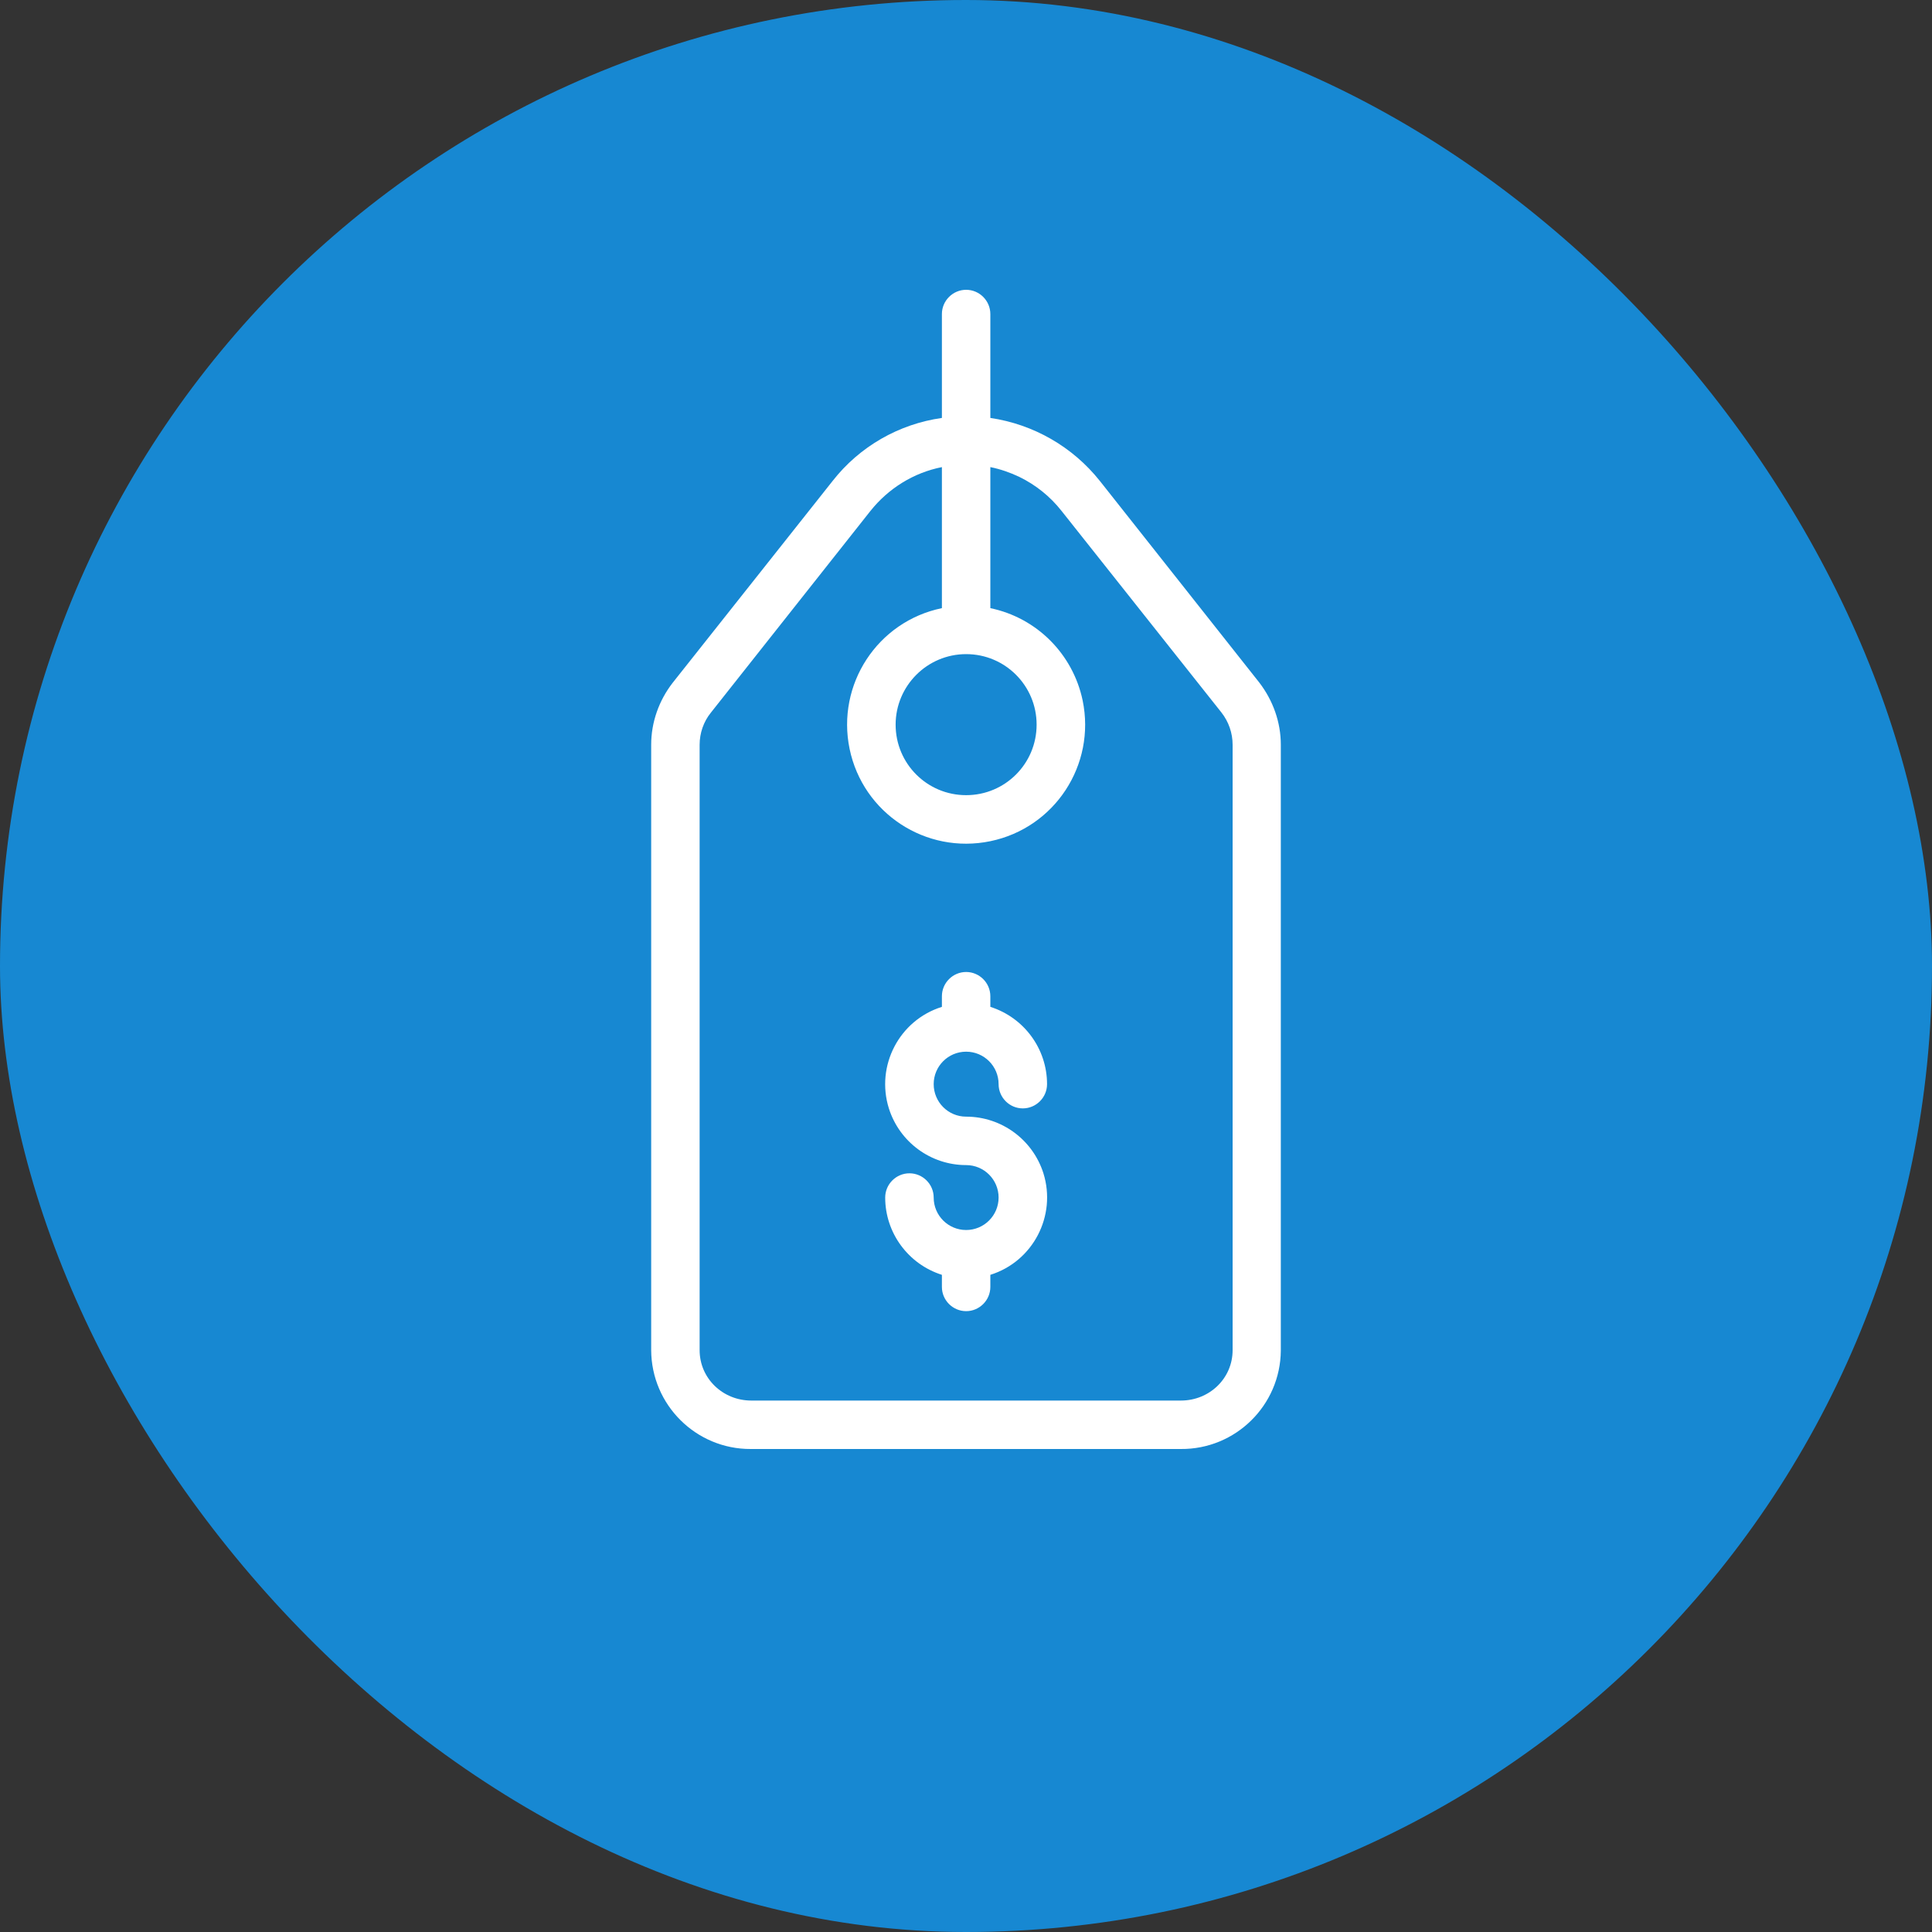 <svg width="40" height="40" viewBox="0 0 40 40" fill="none" xmlns="http://www.w3.org/2000/svg">
<rect x="0" y="0" width="40" height="40" fill="#333333" stroke="none"/>
<rect width="40" height="40" rx="20" fill="#1788D2"/>
<path d="M26.071 14.13L22.771 9.957C22.209 9.25 21.397 8.784 20.504 8.653V6.502C20.504 6.226 20.278 6 20.003 6C19.727 6 19.501 6.226 19.501 6.502V8.653C18.608 8.779 17.796 9.245 17.239 9.957L13.928 14.135C13.643 14.502 13.482 14.953 13.482 15.419V27.953C13.487 29.087 14.41 30.005 15.544 30C15.549 30 15.549 30 15.554 30H24.446C25.58 30.01 26.508 29.097 26.518 27.963C26.518 27.959 26.518 27.959 26.518 27.953V15.419C26.518 14.953 26.357 14.502 26.071 14.13ZM20.003 13.543C20.81 13.543 21.462 14.196 21.462 15.003C21.462 15.811 20.81 16.463 20.003 16.463C19.195 16.463 18.543 15.811 18.543 15.003C18.543 14.201 19.195 13.543 20.003 13.543ZM25.52 27.953C25.52 28.54 25.038 28.997 24.451 28.997H15.554C14.967 28.997 14.485 28.54 14.485 27.953V15.419C14.485 15.179 14.566 14.943 14.716 14.757L18.021 10.579C18.392 10.113 18.914 9.787 19.501 9.671V12.591C18.167 12.866 17.314 14.171 17.59 15.505C17.866 16.839 19.17 17.692 20.504 17.416C21.838 17.14 22.691 15.836 22.415 14.502C22.214 13.543 21.467 12.791 20.504 12.591V9.671C20.71 9.712 20.91 9.782 21.101 9.872C21.442 10.038 21.743 10.278 21.979 10.579L25.289 14.752C25.439 14.943 25.52 15.179 25.52 15.419V27.953Z" fill="white"/>
<path d="M21.603 24.292C21.382 23.595 20.735 23.119 20.003 23.119C19.631 23.119 19.331 22.817 19.331 22.446C19.331 22.075 19.631 21.774 20.003 21.774C20.374 21.774 20.675 22.075 20.675 22.446C20.675 22.722 20.9 22.948 21.176 22.948C21.452 22.948 21.678 22.722 21.678 22.446C21.678 21.714 21.201 21.067 20.504 20.846V20.626C20.504 20.35 20.278 20.124 20.003 20.124C19.727 20.124 19.501 20.35 19.501 20.626V20.846C18.618 21.122 18.127 22.065 18.403 22.948C18.623 23.645 19.27 24.122 20.003 24.122C20.374 24.122 20.675 24.423 20.675 24.794C20.675 25.165 20.374 25.466 20.003 25.466C19.631 25.466 19.331 25.165 19.331 24.794C19.331 24.518 19.105 24.292 18.829 24.292C18.553 24.292 18.327 24.518 18.327 24.794C18.327 25.526 18.804 26.173 19.501 26.394V26.645C19.501 26.92 19.727 27.146 20.003 27.146C20.278 27.146 20.504 26.92 20.504 26.645V26.394C21.387 26.118 21.878 25.175 21.603 24.292Z" fill="white"/>
</svg>

